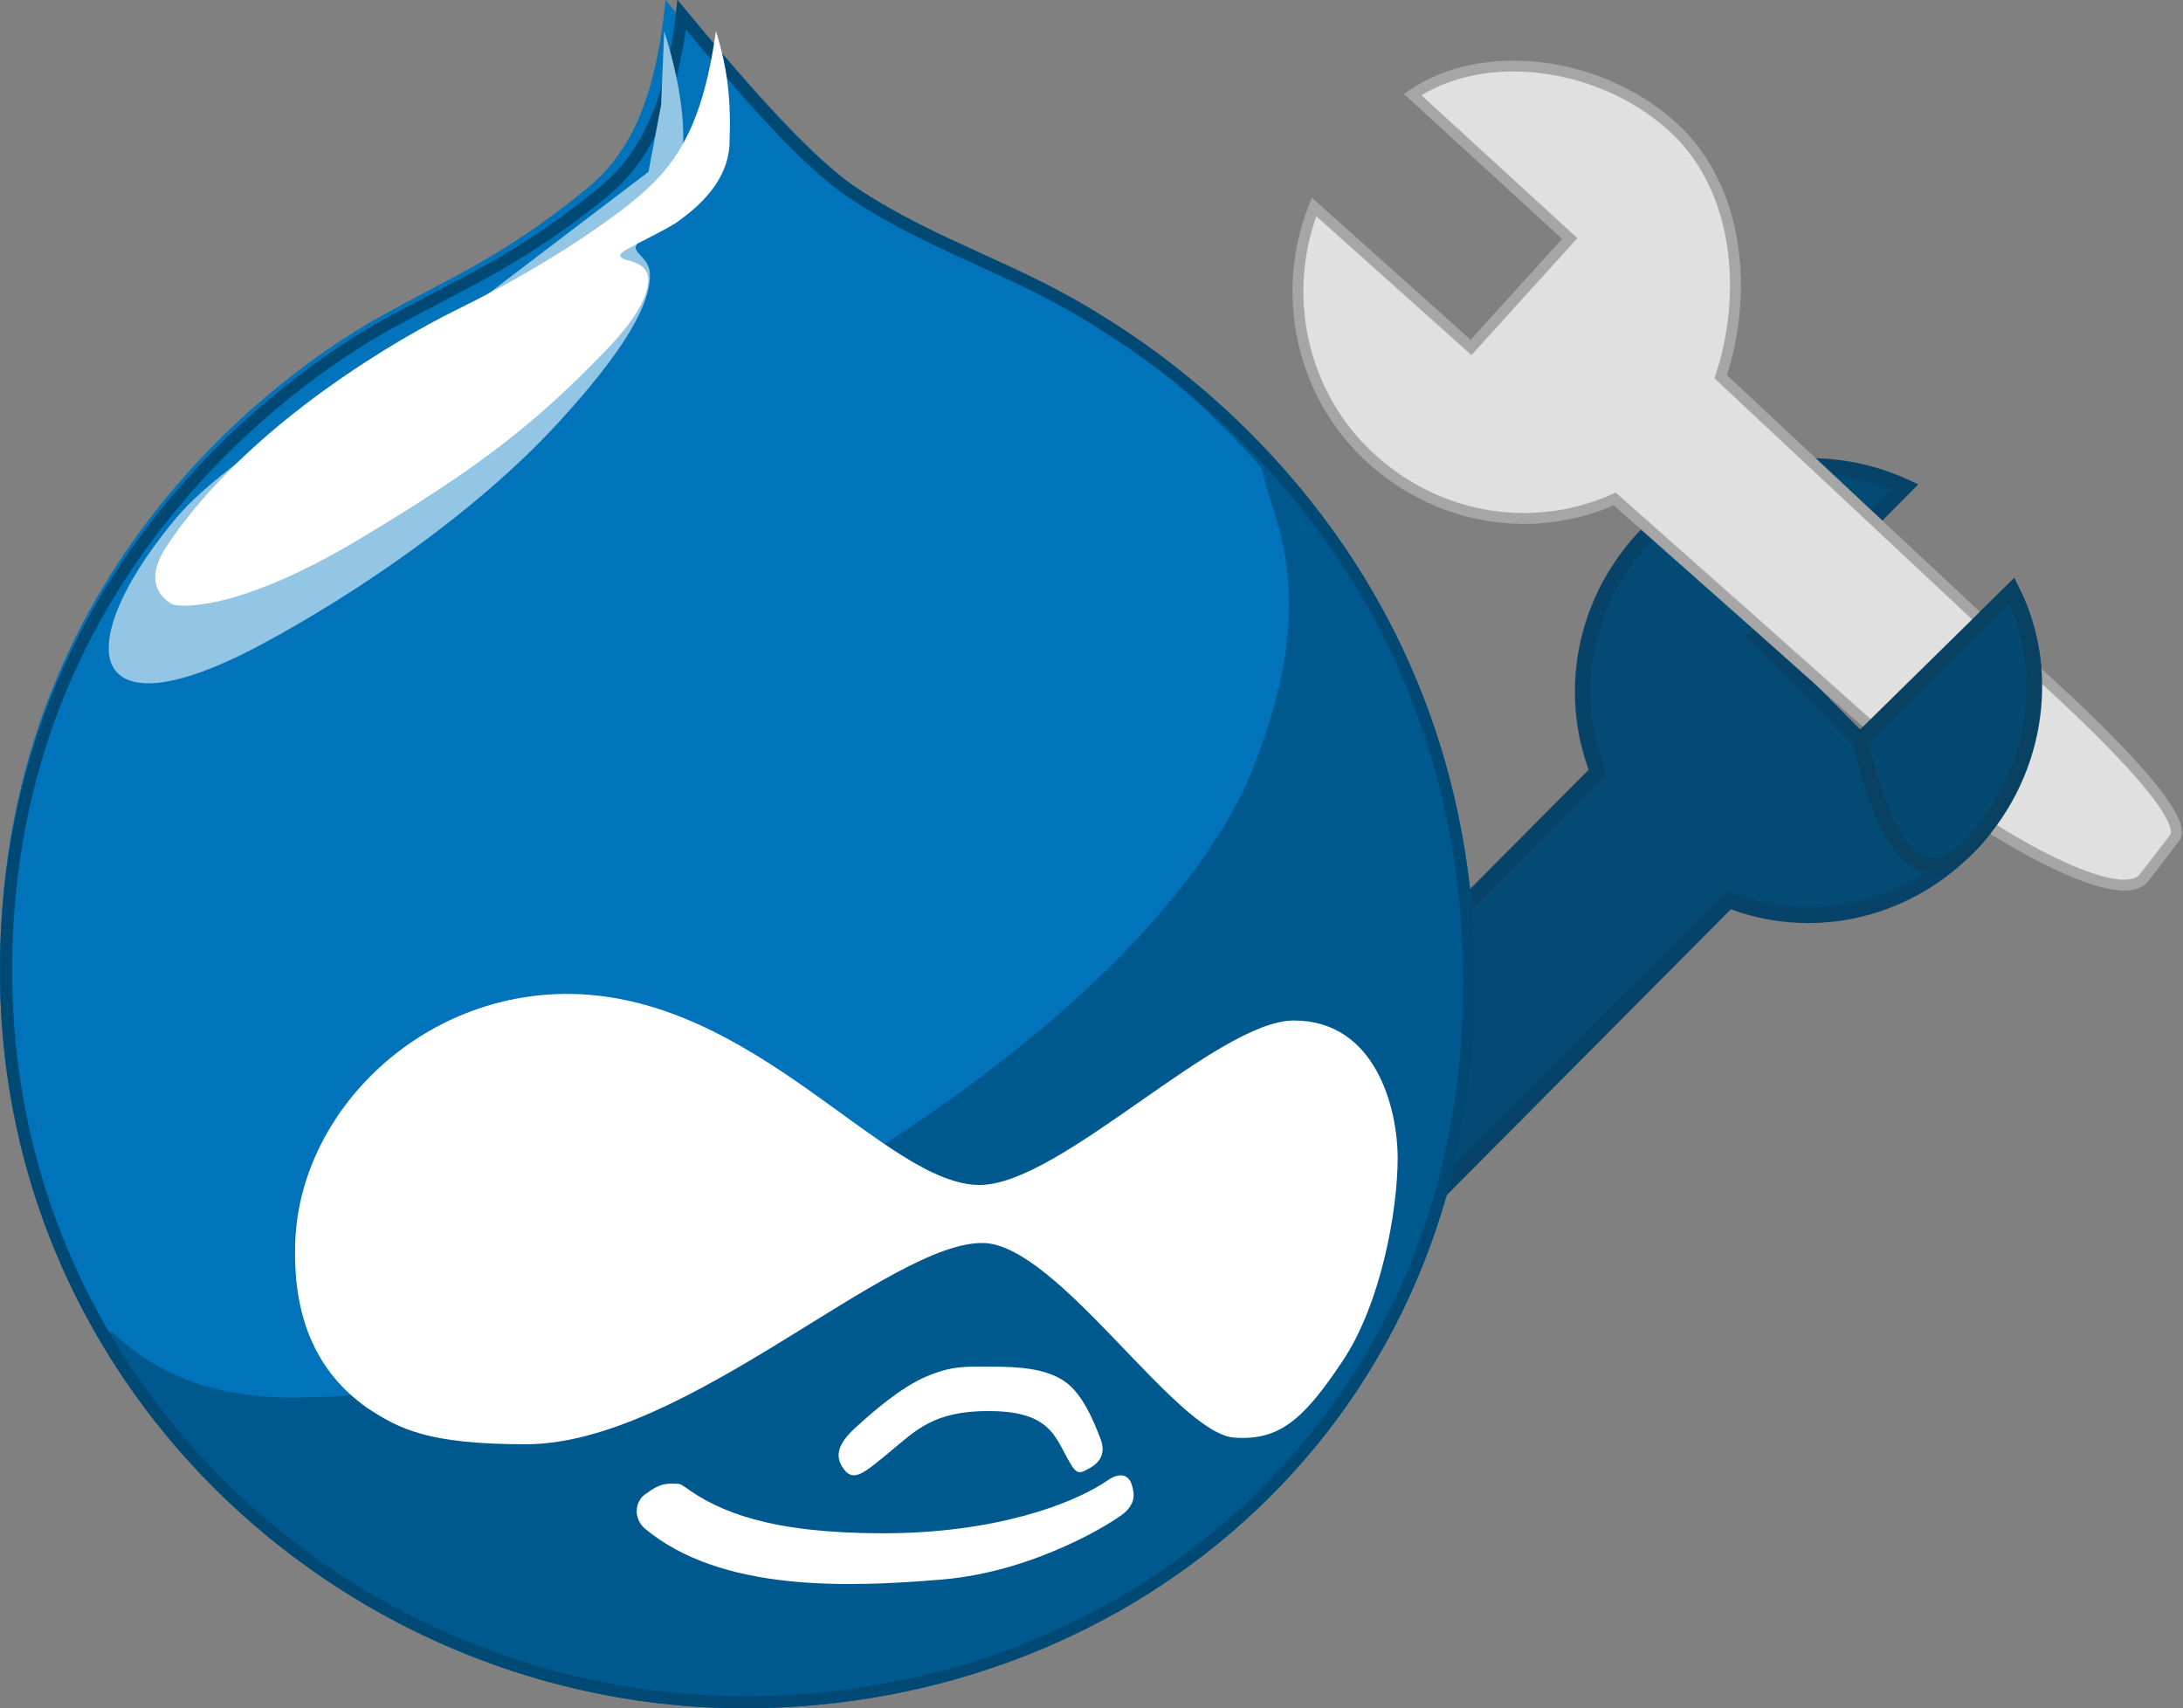 <?xml version="1.0" encoding="UTF-8"?>
<svg width="984px" height="770px" viewBox="0 0 984 770" version="1.1" xmlns="http://www.w3.org/2000/svg" xmlns:xlink="http://www.w3.org/1999/xlink">
    <rect x="0" y="0" width="984" height="770" fill="#808080" stroke="none"/>
    <!-- Generator: Sketch 48.2 (47327) - http://www.bohemiancoding.com/sketch -->
    <title>Group 4</title>
    <desc>Created with Sketch.</desc>
    <defs></defs>
    <g id="Artboard" stroke="none" stroke-width="1" fill="none" fill-rule="evenodd" transform="translate(-19, -149)">
        <g id="Group-4" transform="translate(19, 58)">
            <g id="wrench" transform="translate(745.5, 472.5) scale(-1, 1) translate(-745.5, -472.5) translate(574, 301)" fill="#034A74" fill-rule="nonzero" stroke="#074368" stroke-width="7">
                <path d="M338.508,280.352 L196.843,137.828 C210.854,101.805 203.07,59.518 173.491,29.76 C142.356,-1.564 95.653,-7.829 58.291,9.4 L125.232,76.746 L78.529,123.732 L10.031,56.386 C-8.65,93.974 -0.866,140.96 30.269,172.284 C59.848,202.042 101.88,209.873 137.686,195.777 L279.351,338.301 C285.578,344.566 294.919,344.566 301.146,338.301 L336.951,302.279 C344.735,296.014 344.735,285.051 338.508,280.352 Z" id="Shape"></path>
            </g>
            <g id="druplicon-vector" transform="translate(0, 91)">
                <path d="M498.018,143.12 C459.153,118.591 422.631,108.997 385.915,84.566 C363.26,68.939 331.719,31.947 305.353,0 C300.275,51.234 284.847,72.005 267.269,86.841 C229.967,116.514 206.531,125.416 174.306,143.219 C147.159,157.264 0,246.281 0,437.669 C0,629.056 158.975,770 335.43,770 C511.884,770 665,640.232 665,443.603 C665,246.974 521.454,157.956 498.018,143.12 Z" id="Shape" fill="#00598E" fill-rule="nonzero"></path>
                <path d="M447.689,616.041 C459.03,616.041 471.127,616.799 479.633,622.483 C488.138,628.168 493.053,640.958 495.888,648.064 C498.723,655.17 495.888,659.433 490.217,662.275 C485.303,665.118 484.547,663.696 479.633,654.506 C474.718,645.316 470.371,636.032 445.61,636.032 C420.849,636.032 413.005,644.558 401.003,654.506 C389,664.454 384.747,667.96 380.4,662.275 C376.053,656.591 377.565,650.906 385.314,643.8 C393.064,636.695 405.917,625.326 417.919,620.304 C429.922,615.283 436.348,616.041 447.689,616.041 Z" id="Shape" fill="#FFFFFF" fill-rule="nonzero"></path>
                <path d="M308.648,670.193 C324.338,681.716 347.873,691.127 398.082,691.127 C448.291,691.127 483.542,678.067 499.232,667.312 C506.345,662.318 509.483,666.544 510.215,669.425 C510.947,672.305 512.516,676.627 507.077,681.716 C503.102,685.366 467.119,708.413 424.651,711.966 C382.183,715.519 325.07,717.728 290.551,688.919 C285.112,683.925 286.577,676.627 290.551,673.746 C294.526,670.865 297.664,668.752 302.267,668.752 C306.869,668.752 306.242,668.752 308.648,670.193 Z" id="Shape" fill="#FFFFFF" fill-rule="nonzero"></path>
                <path d="M135.225,629.973 C189.89,629.184 199.96,619.619 248.2,597.434 C508.58,477.631 556.82,368.182 566.122,343.039 C575.425,317.895 589.139,277.172 574.754,232.111 C571.972,223.434 569.958,216.433 568.52,210.813 C533.899,171.076 499.565,149.284 489.207,142.678 C451.805,118.225 415.073,108.66 379.109,84.305 C356.859,69.515 325.882,31.849 299.988,0 C295.001,51.076 280.616,72.473 262.586,86.573 C225.95,116.154 202.933,125.028 171.285,142.777 C144.623,157.468 0,245.422 0,436.218 C0,497.155 15.92,552.964 43.253,600.688 L50.35,600.392 C65.407,614.393 89.191,630.761 135.225,629.973 Z" id="Shape" fill="#0073BA" fill-rule="nonzero"></path>
                <path d="M498.018,143.138 C459.934,118.606 422.631,109.011 385.915,84.577 C363.26,69.739 331.719,31.951 305.353,0 C300.275,51.241 285.628,72.707 267.269,86.853 C229.967,116.529 206.531,125.432 174.306,143.237 C147.257,157.977 0,246.214 0,437.626 C0,498.759 16.21,554.748 44.04,602.626 C103.314,704.712 215.319,770 335.43,770 C511.982,770 665,640.216 665,443.561 C665,335.638 621.741,260.063 578.775,211.493 C543.523,171.529 508.564,149.766 498.018,143.138 Z M587.075,229.892 C635.119,290.827 659.532,362.644 659.532,443.561 C659.532,490.45 650.743,534.766 633.361,575.324 C616.858,613.705 593.129,647.734 562.76,676.52 C502.705,733.3 422.046,764.559 335.527,764.559 C292.756,764.559 250.767,756.25 210.73,739.928 C171.377,723.903 136.027,700.953 105.463,671.673 C40.916,609.946 5.468,526.853 5.468,437.626 C5.468,358.192 30.955,287.563 81.148,227.716 C119.524,182.014 160.928,156.691 176.845,147.986 C184.657,143.732 191.883,139.874 198.914,136.214 C220.983,124.739 241.88,113.858 270.59,91.106 C285.921,79.335 302.228,60.638 309.162,13.255 C333.379,42.437 361.405,75.18 382.888,89.227 C401.93,101.987 421.46,110.89 440.306,119.496 C458.176,127.608 476.632,136.115 494.893,147.887 C494.893,147.887 495.576,148.282 495.576,148.282 C549.186,182.014 577.7,218.121 587.075,229.892 Z" id="Shape" fill="#004975" fill-rule="nonzero"></path>
                <path d="M299.405,14 C309.351,45.777 307.93,61.976 307.93,68.888 C307.93,75.801 304.33,94.475 292.964,103.761 C288.038,107.682 286.522,110.777 286.522,111.499 C286.522,114.594 292.964,116.864 292.964,123.88 C292.964,132.34 289.364,149.467 251.759,190.427 C214.154,231.387 160.066,267.807 118.199,290.299 C76.331,312.791 56.439,311.14 50.756,300.307 C45.072,289.473 52.839,265.434 79.173,233.76 C105.506,202.085 188.578,156.38 188.578,156.38 L292.3,77.452 L297.984,47.325" id="Shape" fill="#93C5E4" fill-rule="nonzero"></path>
                <path d="M322.713,14 C315.781,63.978 300.49,79.123 279.897,94.975 C245.441,120.721 211.801,136.573 204.257,140.41 C184.378,150.305 112.51,189.681 74.995,246.424 C63.578,263.791 74.995,270.656 77.238,272.171 C79.481,273.685 105.578,276.714 161.34,243.396 C217.101,210.077 241.669,190.489 273.067,157.978 C289.888,140.612 292.232,130.717 292.232,126.174 C292.232,120.923 288.359,118.601 282.242,117.087 C279.184,116.279 278.368,114.865 282.242,112.543 C286.116,110.221 302.019,102.648 305.892,99.619 C309.766,96.59 328.116,84.474 328.829,64.786 C329.543,45.098 328.116,31.467 322.713,14 Z" id="Shape" fill="#FFFFFF" fill-rule="nonzero"></path>
                <path d="M133.039,561.89 C133.818,503.449 187.109,448.805 254.332,448.005 C339.871,447.206 399.007,534.917 442.166,534.118 C478.7,533.319 548.846,459.993 583.236,459.993 C619.77,459.993 630,498.954 630,522.13 C630,545.307 622.693,587.264 605.157,613.538 C587.62,639.811 576.709,649.502 556.25,648.003 C529.945,645.805 477.336,561.89 443.725,560.292 C401.345,558.793 309.279,651 236.991,651 C193.15,651 179.997,644.207 165.384,634.517 C143.171,618.833 132.26,594.857 133.039,561.89 Z" id="Shape" fill="#FFFFFF" fill-rule="nonzero"></path>
                <path d="M585.857,244.888 C600.387,289.18 586.632,329.022 577.138,353.682 C567.645,378.342 519.016,485.685 256.012,603.183 C207.383,624.942 197.115,634.322 141.899,635.096 C95.401,635.869 71.377,619.816 56.168,606.084 L49,606.374 C107.8,706.174 218.911,770 338.062,770 C513.204,770 665,643.122 665,450.871 C665,345.366 622.086,271.482 579.463,224 C581.013,229.512 583.144,236.378 585.857,244.888 Z" id="Shape"></path>
            </g>
            <g id="wrench" transform="translate(783.886, 304.925) scale(-1, 1) rotate(-105) translate(-783.886, -304.925) translate(538.886, 59.925)" fill="#E0E0E0" fill-rule="nonzero" stroke="#A6A6A6" stroke-width="4.9">
                <path d="M389.358,336.064 C385.206,332.932 337.985,285.424 247.692,193.54 C261.703,157.518 253.919,115.23 224.341,85.472 C193.206,54.148 146.503,47.884 109.141,65.112 L176.081,132.458 L129.378,179.444 L60.881,112.098 C40.95,144.958 49.984,196.673 81.119,227.997 C110.697,257.754 159.354,258.229 195.159,244.133 L329.102,373.042 C335.329,379.307 402.611,448.331 413.763,437.347 L431.239,422.403 C444.638,407.01 395.585,340.763 389.358,336.064 Z" id="Shape" transform="translate(241.922, 247.121) rotate(198) translate(-241.922, -247.121) "></path>
            </g>
            <g id="wrench" transform="translate(875, 420) scale(-1, 1) translate(-875, -420) translate(833, 357)" fill="#044972" fill-rule="nonzero" stroke="#094163" stroke-width="7">
                <path d="M78.529,67.732 L10.031,0.386 C-8.65,37.974 -0.866,84.96 30.269,116.284 C49.988,136.123 66.075,119.939 78.529,67.732 Z" id="Shape"></path>
            </g>
        </g>
    </g>
</svg>